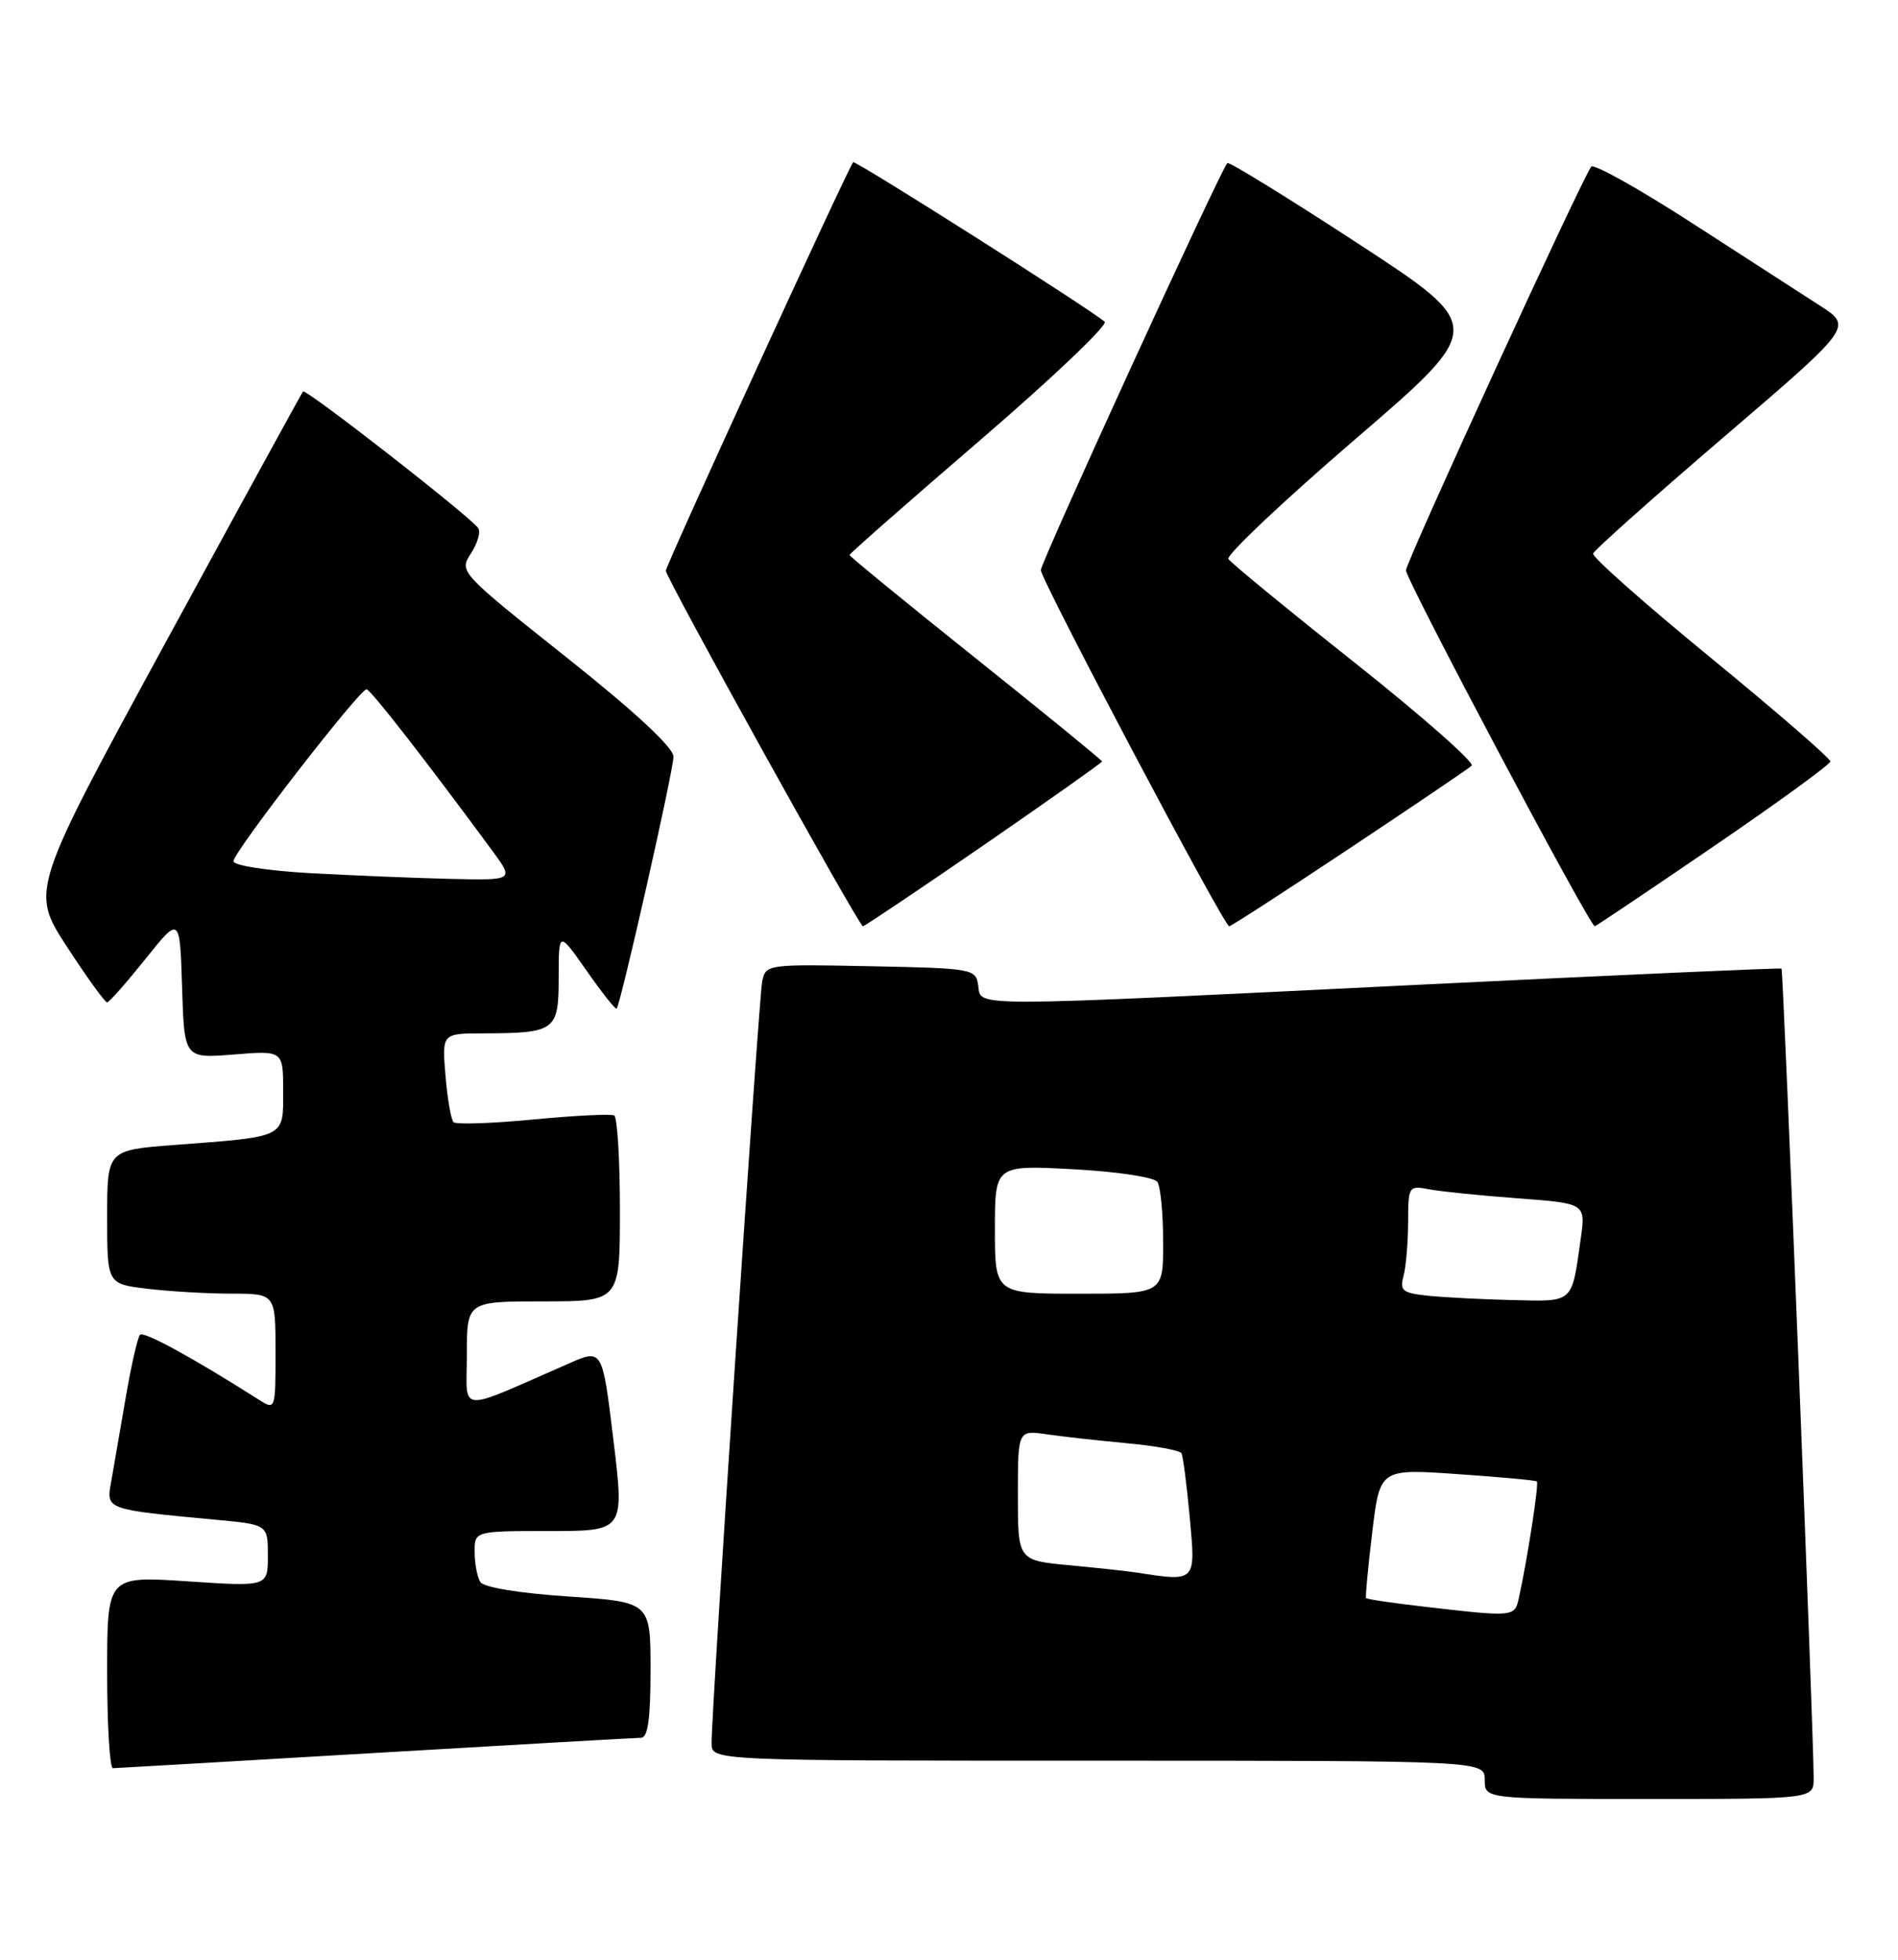 <?xml version="1.0" encoding="UTF-8" standalone="no"?>
<!DOCTYPE svg PUBLIC "-//W3C//DTD SVG 1.1//EN" "http://www.w3.org/Graphics/SVG/1.1/DTD/svg11.dtd" >
<svg xmlns="http://www.w3.org/2000/svg" xmlns:xlink="http://www.w3.org/1999/xlink" version="1.1" viewBox="0 0 248 256">
 <g >
 <path fill="currentColor"
d=" M 236.98 232.25 C 236.94 225.22 233.02 126.70 232.78 126.53 C 232.62 126.42 211.57 127.36 186.00 128.61 C 125.63 131.57 128.22 131.57 127.82 128.75 C 127.51 126.56 127.15 126.49 113.78 126.22 C 100.19 125.95 100.05 125.97 99.59 128.22 C 99.13 130.55 92.93 223.68 92.98 227.75 C 93.00 230.00 93.00 230.00 143.50 230.00 C 194.00 230.00 194.00 230.00 194.00 232.50 C 194.00 235.00 194.00 235.00 215.50 235.00 C 237.00 235.00 237.00 235.00 236.98 232.25 Z  M 49.00 228.99 C 67.43 227.91 83.06 227.01 83.75 227.01 C 84.66 227.00 85.00 224.56 85.00 218.14 C 85.00 209.27 85.00 209.27 74.26 208.55 C 67.91 208.13 63.21 207.36 62.77 206.67 C 62.36 206.03 62.02 204.26 62.02 202.75 C 62.00 200.00 62.00 200.00 71.80 200.00 C 81.59 200.00 81.59 200.00 80.15 188.10 C 78.71 176.19 78.71 176.19 74.36 178.10 C 59.44 184.61 61.00 184.75 61.00 176.96 C 61.00 170.00 61.00 170.00 71.00 170.00 C 81.00 170.00 81.00 170.00 81.00 158.06 C 81.00 151.49 80.66 145.93 80.25 145.71 C 79.84 145.49 75.08 145.72 69.67 146.24 C 64.27 146.76 59.58 146.91 59.26 146.59 C 58.93 146.26 58.46 143.52 58.21 140.50 C 57.75 135.00 57.75 135.00 63.13 134.99 C 72.59 134.96 73.00 134.66 73.00 127.68 C 73.00 121.60 73.00 121.60 76.65 126.81 C 78.66 129.68 80.42 131.91 80.57 131.76 C 81.09 131.23 88.00 100.65 88.00 98.85 C 88.00 97.65 82.99 93.00 73.98 85.84 C 60.08 74.79 59.98 74.69 61.52 72.32 C 62.38 71.01 62.82 69.52 62.50 69.01 C 61.67 67.65 39.94 50.71 39.59 51.14 C 39.43 51.34 31.35 66.09 21.64 83.92 C 3.99 116.35 3.99 116.35 8.74 123.66 C 11.36 127.68 13.72 130.96 14.00 130.94 C 14.28 130.92 16.52 128.37 19.00 125.28 C 23.50 119.65 23.50 119.65 23.79 128.96 C 24.08 138.27 24.08 138.27 30.54 137.75 C 37.00 137.23 37.00 137.23 37.00 142.54 C 37.00 148.69 37.48 148.46 22.75 149.57 C 14.00 150.24 14.00 150.24 14.00 158.98 C 14.00 167.72 14.00 167.72 19.25 168.35 C 22.14 168.70 27.09 168.99 30.25 168.99 C 36.00 169.00 36.00 169.00 36.00 176.62 C 36.00 184.23 36.00 184.23 33.75 182.80 C 25.28 177.41 18.80 173.87 18.30 174.36 C 17.98 174.68 17.13 178.45 16.40 182.72 C 15.67 187.00 14.82 191.92 14.51 193.66 C 13.87 197.21 13.81 197.18 28.25 198.53 C 35.00 199.16 35.00 199.16 35.00 203.22 C 35.00 207.27 35.00 207.27 24.50 206.57 C 14.00 205.87 14.00 205.87 14.00 218.43 C 14.00 225.34 14.34 230.99 14.75 230.98 C 15.16 230.97 30.57 230.08 49.00 228.99 Z  M 128.57 110.38 C 137.05 104.53 144.00 99.62 144.00 99.47 C 144.00 99.31 136.57 93.25 127.50 86.00 C 118.42 78.75 111.00 72.67 111.00 72.50 C 111.00 72.32 118.69 65.57 128.09 57.48 C 137.49 49.40 144.80 42.44 144.34 42.03 C 142.52 40.42 111.76 20.91 111.48 21.19 C 110.87 21.82 87.00 73.85 87.00 74.55 C 87.00 75.48 112.24 121.00 112.75 121.00 C 112.96 121.00 120.08 116.22 128.57 110.38 Z  M 176.27 110.87 C 184.65 105.30 191.86 100.42 192.29 100.03 C 192.73 99.64 185.88 93.61 177.08 86.62 C 168.27 79.64 160.82 73.52 160.51 73.02 C 160.20 72.52 167.64 65.49 177.04 57.41 C 194.13 42.71 194.13 42.71 177.44 31.81 C 168.26 25.82 160.58 21.09 160.37 21.30 C 159.50 22.17 136.00 73.44 136.00 74.47 C 136.00 75.74 159.94 121.00 160.61 121.00 C 160.85 121.00 167.90 116.44 176.27 110.87 Z  M 223.87 110.59 C 232.26 104.86 239.14 99.86 239.16 99.47 C 239.18 99.08 232.15 92.99 223.55 85.94 C 214.94 78.89 208.01 72.76 208.16 72.31 C 208.30 71.87 215.99 65.01 225.25 57.08 C 242.08 42.67 242.08 42.67 237.79 39.92 C 235.43 38.40 227.89 33.54 221.03 29.10 C 214.17 24.67 208.27 21.37 207.92 21.77 C 206.88 22.96 183.71 73.41 183.71 74.50 C 183.70 75.73 207.72 121.00 208.38 121.00 C 208.51 121.00 215.48 116.32 223.87 110.59 Z  M 186.09 209.88 C 182.02 209.41 178.60 208.91 178.49 208.76 C 178.39 208.62 178.75 204.76 179.30 200.18 C 180.30 191.86 180.30 191.86 190.40 192.56 C 195.96 192.94 200.64 193.37 200.81 193.52 C 201.11 193.77 199.57 203.72 198.46 208.75 C 197.91 211.24 197.85 211.24 186.09 209.88 Z  M 148.50 205.42 C 147.40 205.25 143.46 204.82 139.75 204.47 C 133.00 203.84 133.00 203.84 133.00 195.33 C 133.00 186.82 133.00 186.82 136.75 187.36 C 138.81 187.66 143.53 188.18 147.24 188.53 C 150.95 188.87 154.15 189.46 154.37 189.83 C 154.58 190.20 155.07 193.99 155.46 198.25 C 156.24 206.71 156.32 206.63 148.50 205.42 Z  M 186.65 169.27 C 183.25 168.91 182.87 168.61 183.39 166.68 C 183.71 165.48 183.98 162.33 183.99 159.67 C 184.00 154.94 184.06 154.85 186.75 155.36 C 188.26 155.65 193.48 156.18 198.35 156.54 C 207.20 157.20 207.20 157.20 206.54 161.85 C 205.35 170.32 205.68 170.02 197.68 169.83 C 193.73 169.74 188.77 169.48 186.65 169.27 Z  M 130.00 160.59 C 130.00 152.19 130.00 152.19 140.25 152.74 C 146.01 153.05 150.82 153.78 151.23 154.40 C 151.64 155.00 151.98 158.54 151.98 162.25 C 152.00 169.00 152.00 169.00 141.00 169.00 C 130.00 169.00 130.00 169.00 130.00 160.59 Z  M 40.50 114.06 C 34.87 113.74 30.50 113.06 30.50 112.50 C 30.50 111.31 47.02 89.98 47.90 90.04 C 48.43 90.08 55.72 99.44 64.34 111.15 C 67.17 115.00 67.17 115.00 58.84 114.81 C 54.25 114.70 46.00 114.36 40.50 114.06 Z "/>
</g>
</svg>